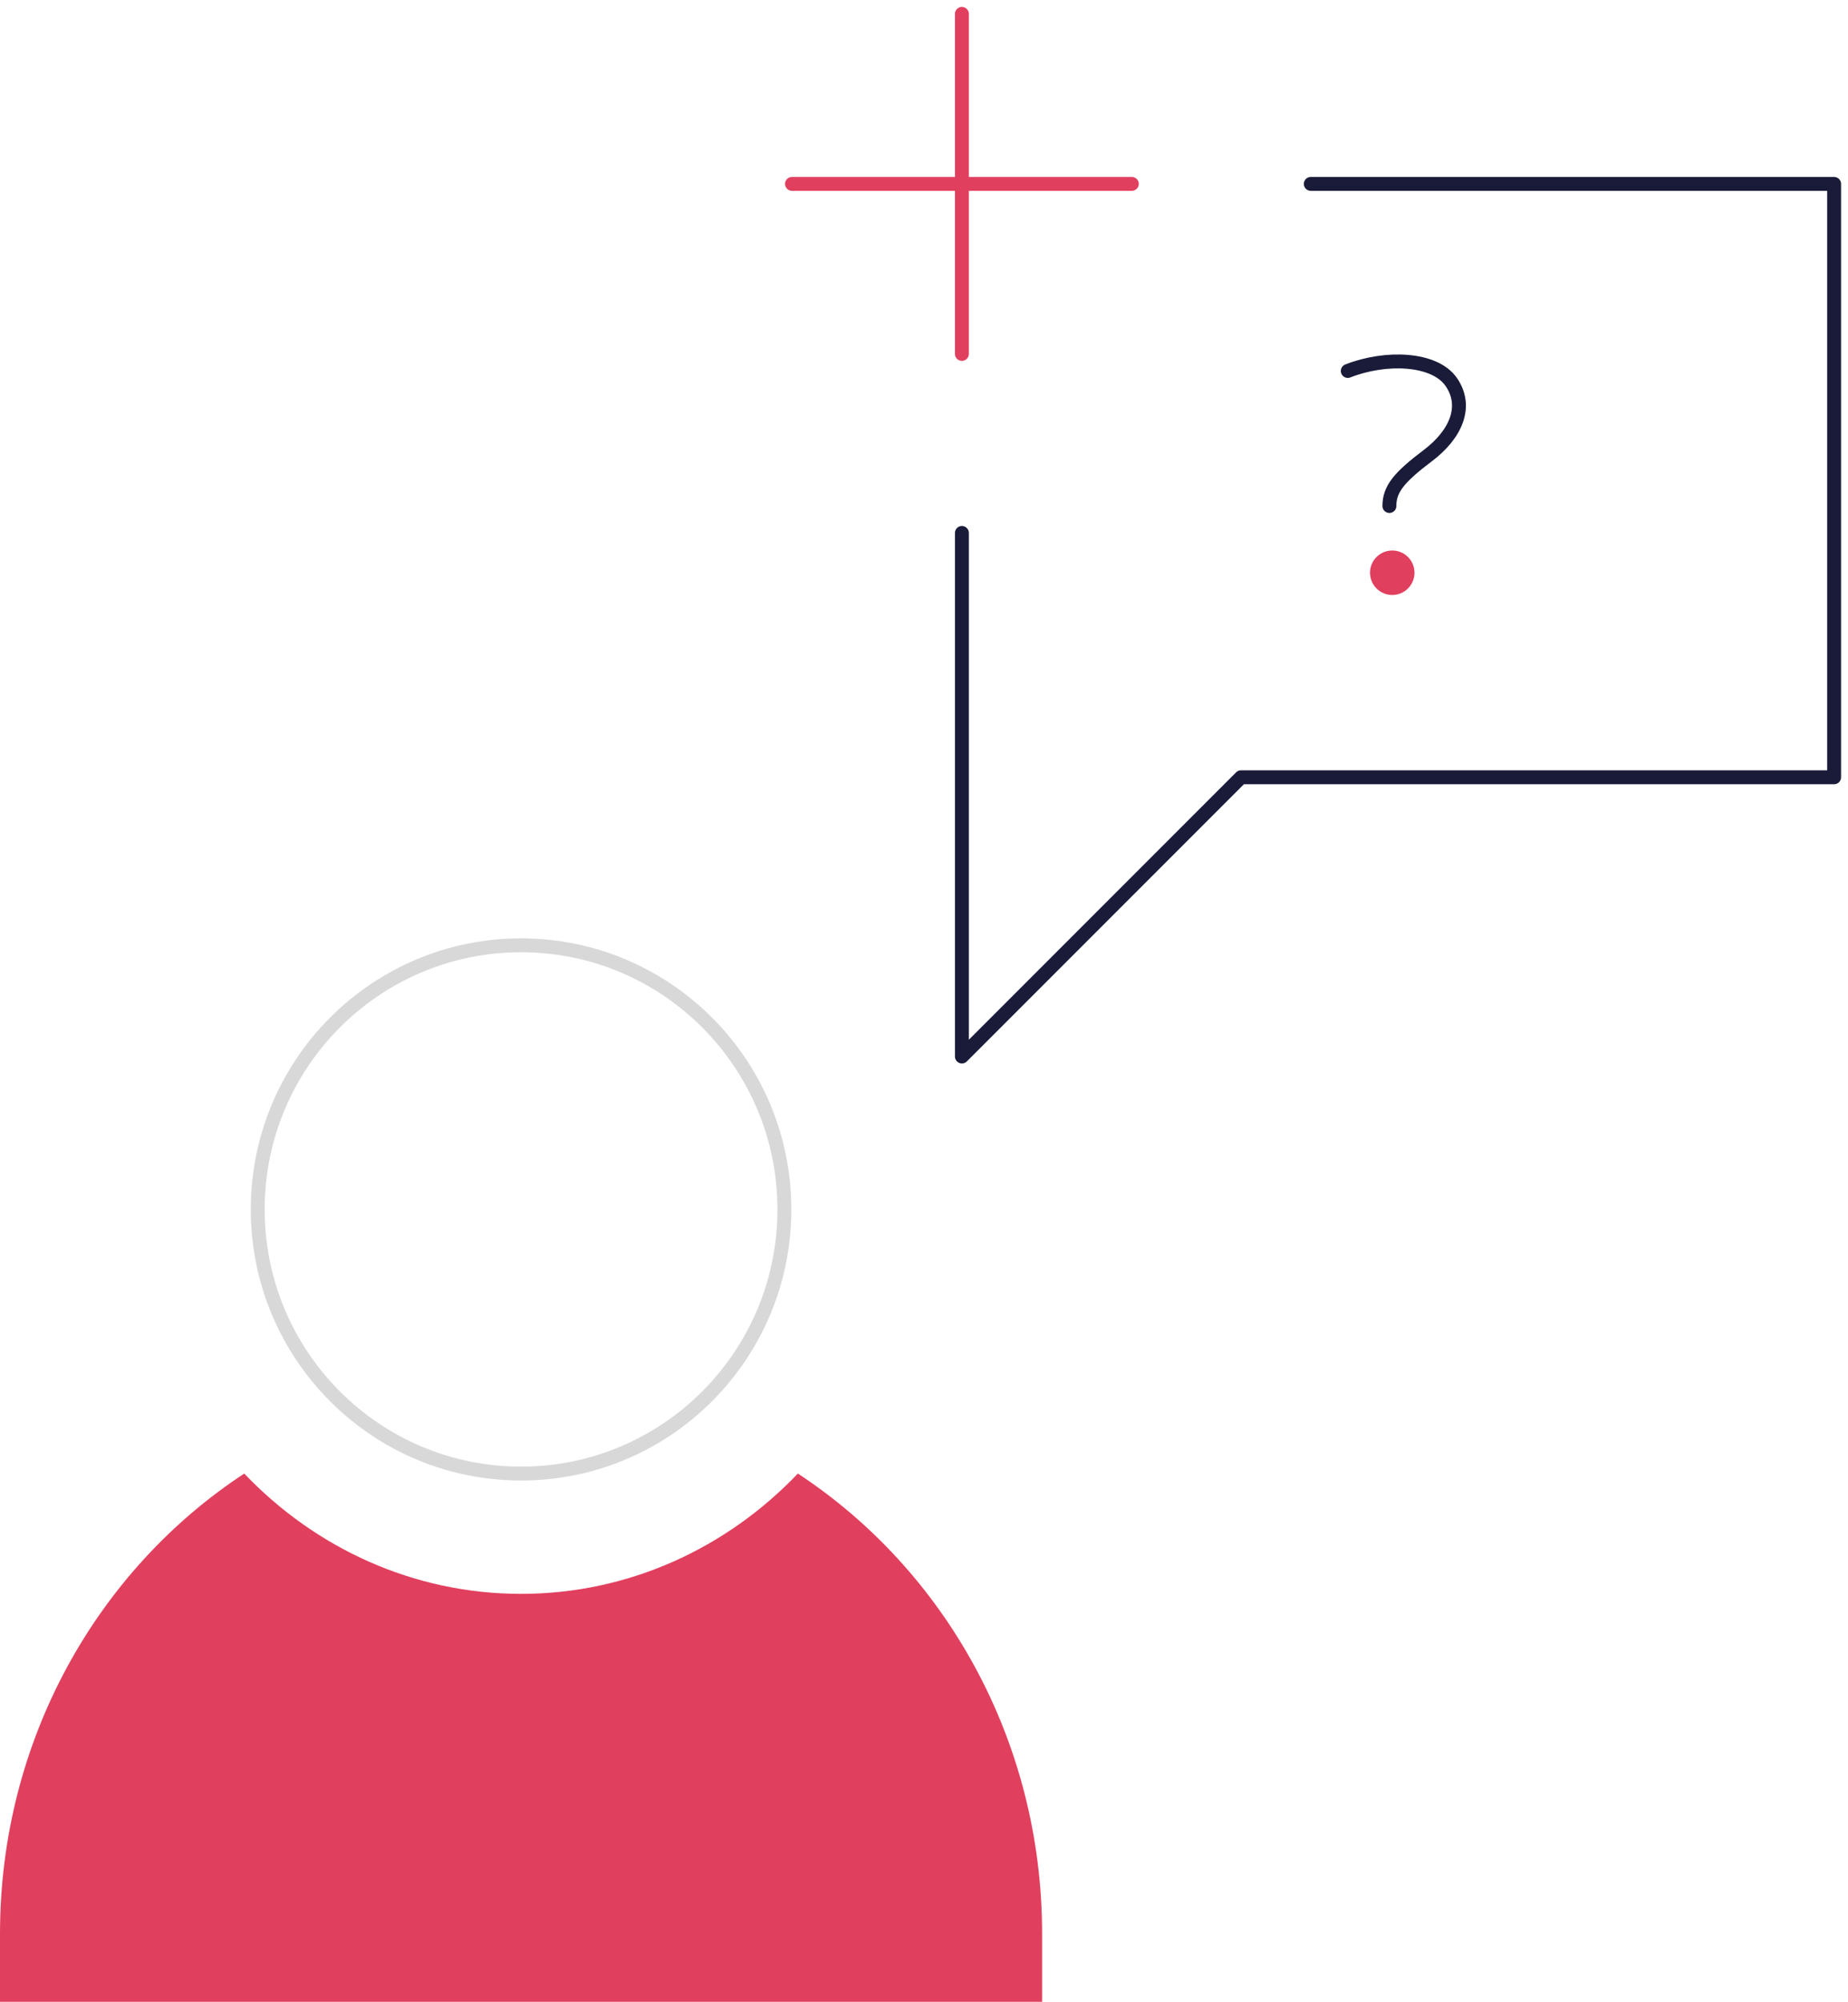 <?xml version="1.0" encoding="UTF-8"?>
<svg width="133px" height="144px" viewBox="0 0 133 144" version="1.1" xmlns="http://www.w3.org/2000/svg" xmlns:xlink="http://www.w3.org/1999/xlink">
    <!-- Generator: Sketch 50.2 (55047) - http://www.bohemiancoding.com/sketch -->
    <title>Illus</title>
    <desc>Created with Sketch.</desc>
    <defs></defs>
    <g id="Mobile" stroke="none" stroke-width="1" fill="none" fill-rule="evenodd">
        <g id="Mobile-QuestionList-Member-Copy" transform="translate(-122, -498)">
            <g id="Group-3" transform="translate(50, 499)">
                <g id="Illus" transform="translate(72, 0)">
                    <g id="comment-add" transform="translate(57, 0)" stroke-linecap="round" stroke-linejoin="round">
                        <polyline id="Shape" stroke="#191B39" points="12.228 37.337 12.228 75 32.315 54.913 75 54.913 75 12.228 37.337 12.228"></polyline>
                        <path d="M12.228,0 L12.228,24.457" id="Shape" stroke="#E13F5E"></path>
                        <path d="M24.457,12.228 L0,12.228" id="Shape" stroke="#E13F5E"></path>
                    </g>
                    <g id="single-03" transform="translate(0, 67)" fill-rule="nonzero">
                        <path d="M57.422,38 C52.327,43.341 45.277,46.653 37.5,46.653 C29.723,46.653 22.673,43.341 17.578,38 C7.031,44.921 0,57.144 0,71.109 L0,76 L75,76 L75,71.109 C75,57.144 67.969,44.921 57.422,38 Z" id="Shape" fill="#E13F5E"></path>
                        <ellipse id="Oval" stroke="#D8D8D8" cx="37.5" cy="19" rx="18.952" ry="19"></ellipse>
                    </g>
                    <g id="question" transform="translate(97, 25)">
                        <circle id="Oval" fill="#E13F5E" fill-rule="nonzero" cx="3.2" cy="15.2" r="1.6"></circle>
                        <path d="M0,0.685 C2.72,-0.386 6.241,-0.258 7.444,1.475 C8.647,3.209 7.814,5.222 5.755,6.778 C3.696,8.333 2.994,9.176 2.994,10.4" id="Shape" stroke="#191B39" stroke-linecap="round" stroke-linejoin="round"></path>
                    </g>
                </g>
            </g>
        </g>
    </g>
</svg>
